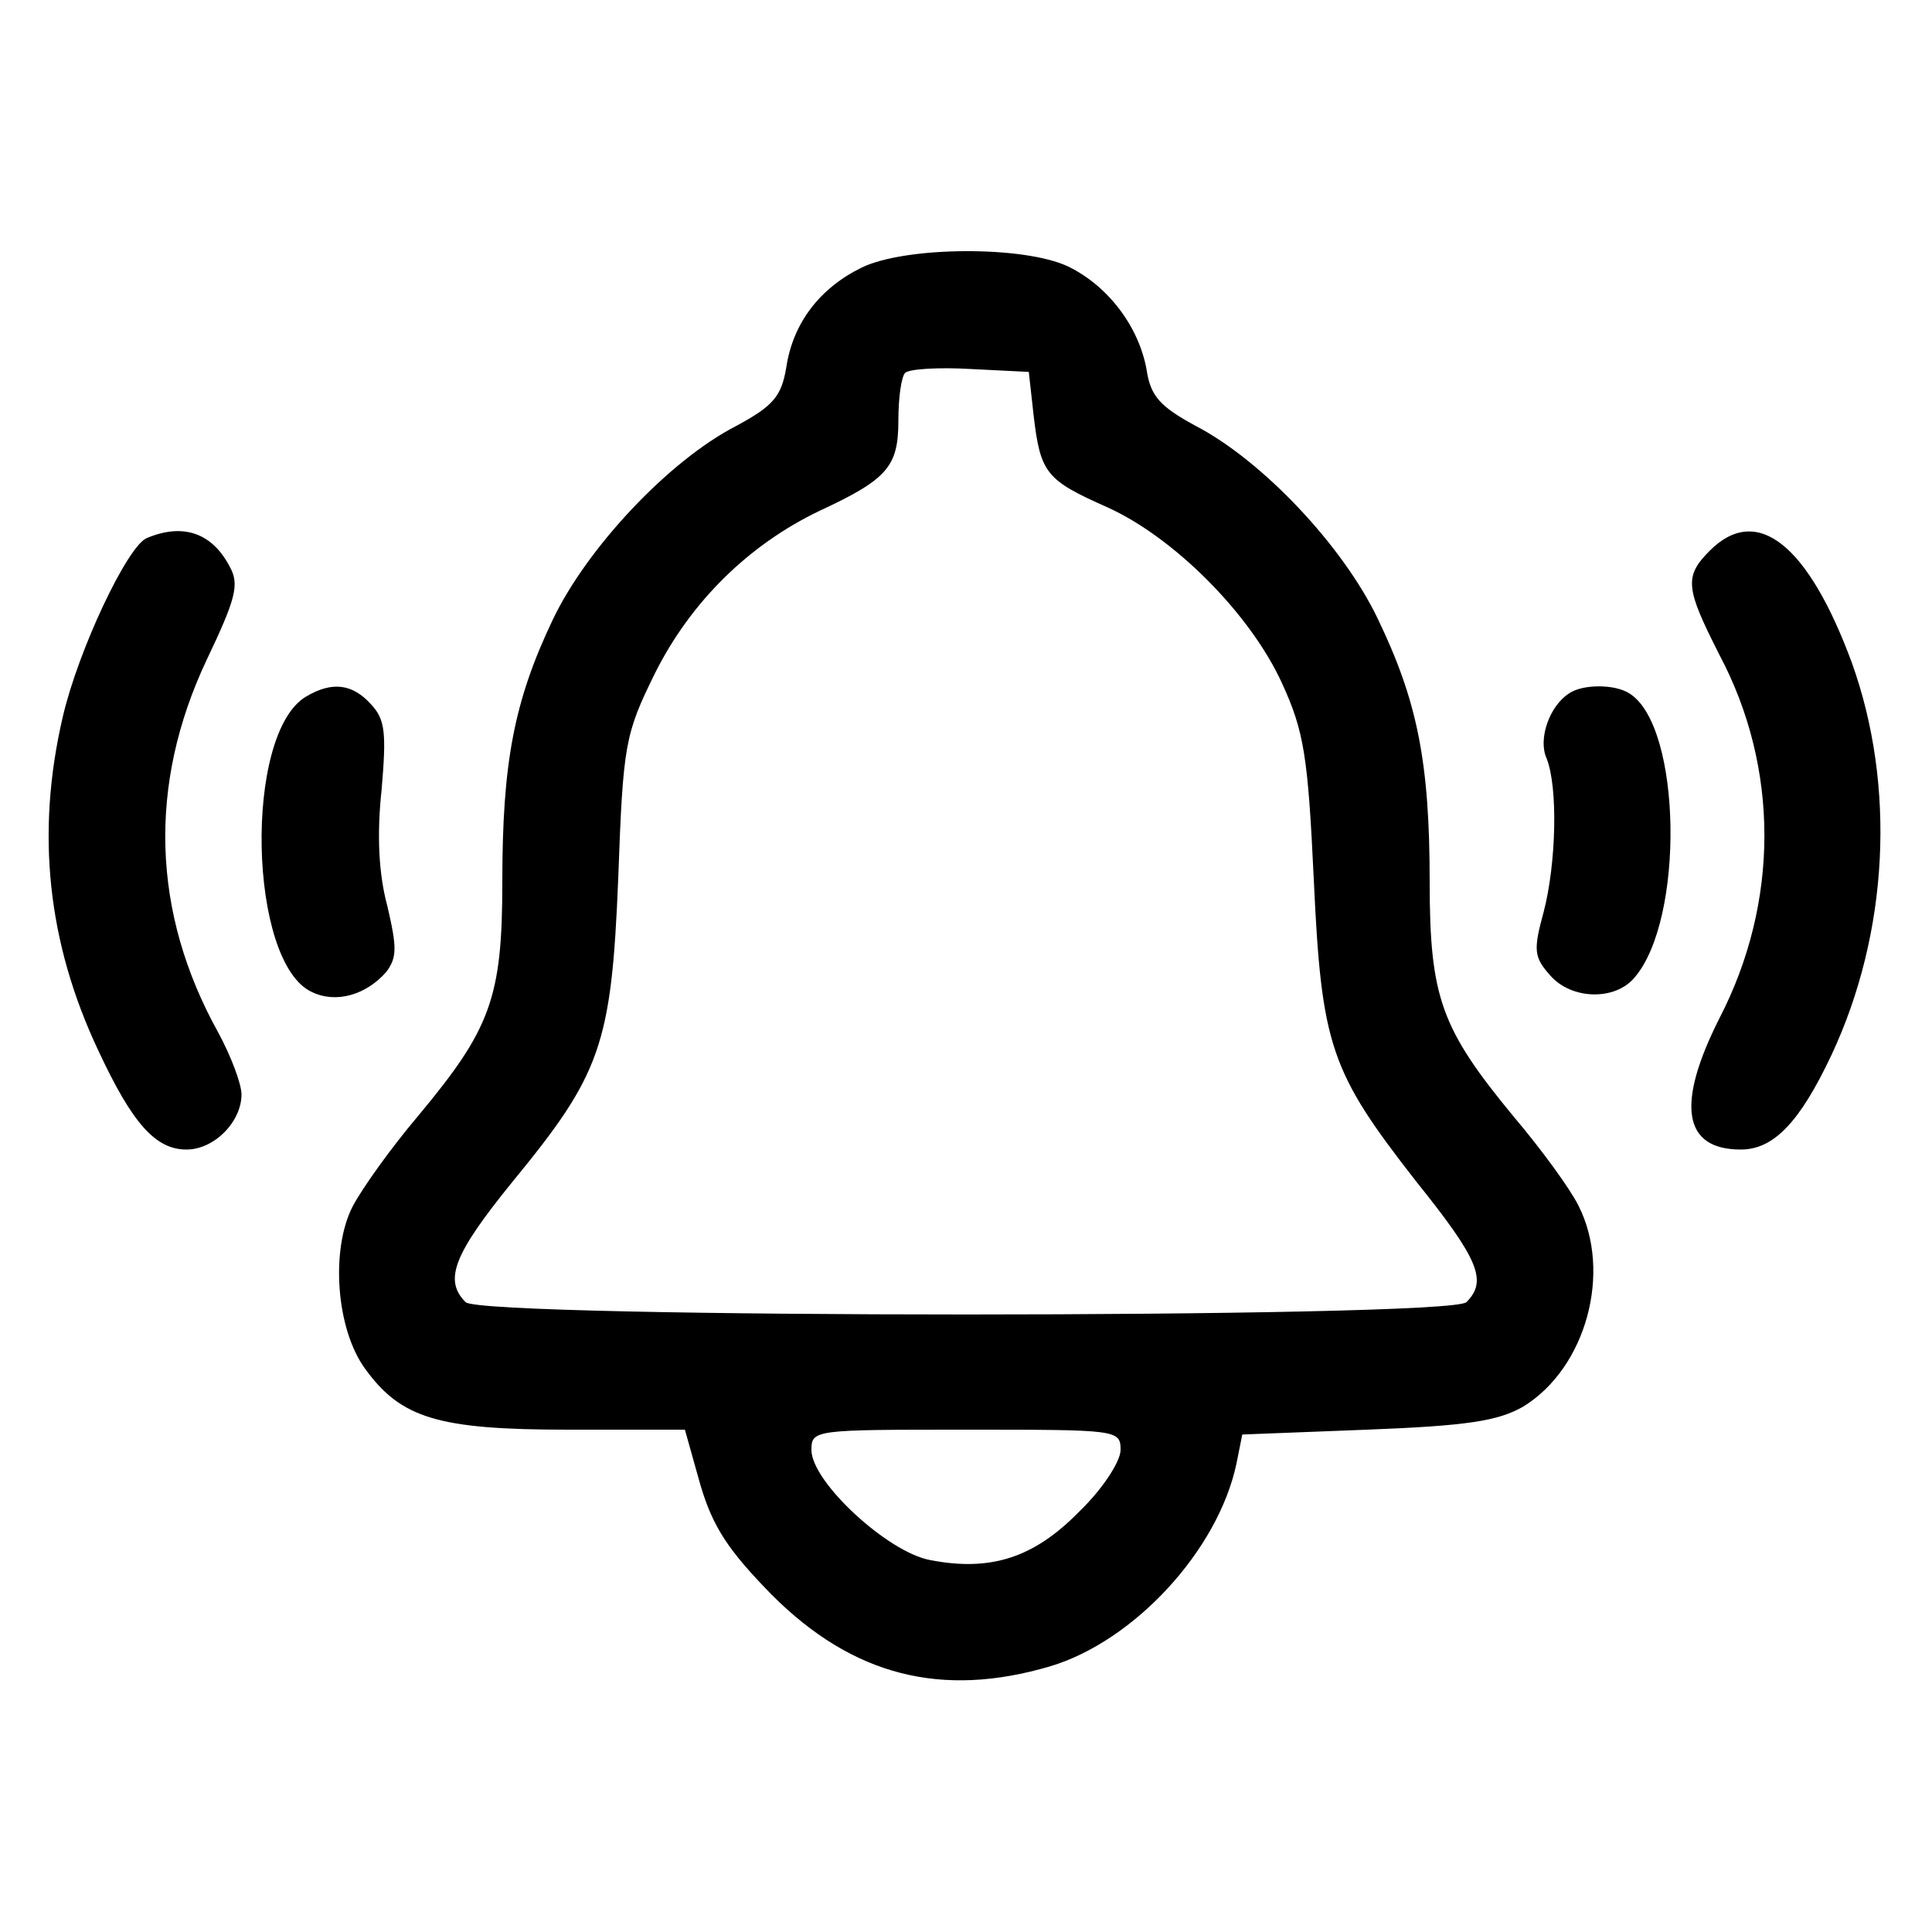 <?xml version="1.0" standalone="no"?>
<!DOCTYPE svg PUBLIC "-//W3C//DTD SVG 20010904//EN"
 "http://www.w3.org/TR/2001/REC-SVG-20010904/DTD/svg10.dtd">
<svg version="1.0" xmlns="http://www.w3.org/2000/svg"
 width="200pt" height="200pt" viewBox="0 0 200 200"
 preserveAspectRatio="xMidYMid meet">

<g transform="translate(0,200) scale(0.1,-0.1)"
fill="currentColor" stroke="none">
<path d="M892 1723 c-43 -21 -71 -57 -78 -103 -5 -30 -13 -40 -52 -61 -70 -36
-155 -127 -190 -201 -40 -84 -52 -148 -52 -271 0 -120 -12 -152 -87 -242 -28
-33 -58 -75 -68 -94 -23 -45 -17 -127 13 -168 37 -51 75 -63 210 -63 l121 0
16 -57 c13 -44 29 -68 74 -114 84 -84 176 -107 288 -74 87 26 174 120 193 210
l6 30 129 5 c104 4 136 9 162 24 65 40 92 139 57 208 -9 18 -39 59 -67 92 -75
91 -87 123 -87 243 0 125 -13 188 -54 273 -36 75 -119 163 -188 199 -37 20
-47 31 -51 58 -8 45 -40 87 -81 107 -46 22 -169 21 -214 -1z m178 -153 c7 -60
13 -67 76 -95 69 -31 148 -110 181 -182 23 -50 27 -76 33 -203 8 -173 17 -199
106 -313 65 -81 74 -103 52 -125 -17 -17 -1019 -17 -1036 0 -23 23 -12 50 48
124 92 112 103 142 110 315 5 139 7 149 38 212 37 74 97 133 170 168 71 33 82
46 82 94 0 23 3 45 7 49 4 4 34 6 68 4 l60 -3 5 -45z m90 -1071 c0 -12 -19
-41 -43 -64 -47 -48 -92 -62 -154 -50 -44 8 -123 81 -123 114 0 21 3 21 160
21 157 0 160 0 160 -21z"/>
<path d="M152 1443 c-20 -8 -71 -116 -87 -185 -28 -120 -16 -234 37 -346 35
-75 59 -102 91 -102 29 0 57 29 57 57 0 11 -11 40 -24 64 -69 124 -73 257 -12
386 30 63 34 78 24 96 -18 35 -48 46 -86 30z"/>
<path d="M1770 1430 c-27 -27 -25 -39 10 -108 62 -117 62 -256 0 -376 -45 -89
-38 -136 22 -136 34 0 61 28 94 98 59 126 67 278 21 406 -45 122 -98 165 -147
116z"/>
<path d="M317 1279 c-65 -38 -60 -276 6 -306 25 -12 56 -3 77 21 11 15 11 25
1 68 -9 33 -11 74 -6 120 5 59 4 73 -11 89 -19 21 -40 24 -67 8z"/>
<path d="M1624 1282 c-20 -13 -32 -47 -23 -67 12 -30 10 -109 -3 -159 -11 -40
-10 -47 7 -66 22 -25 67 -26 87 -2 52 60 49 260 -5 294 -15 10 -49 10 -63 0z"/>
</g>
</svg>
